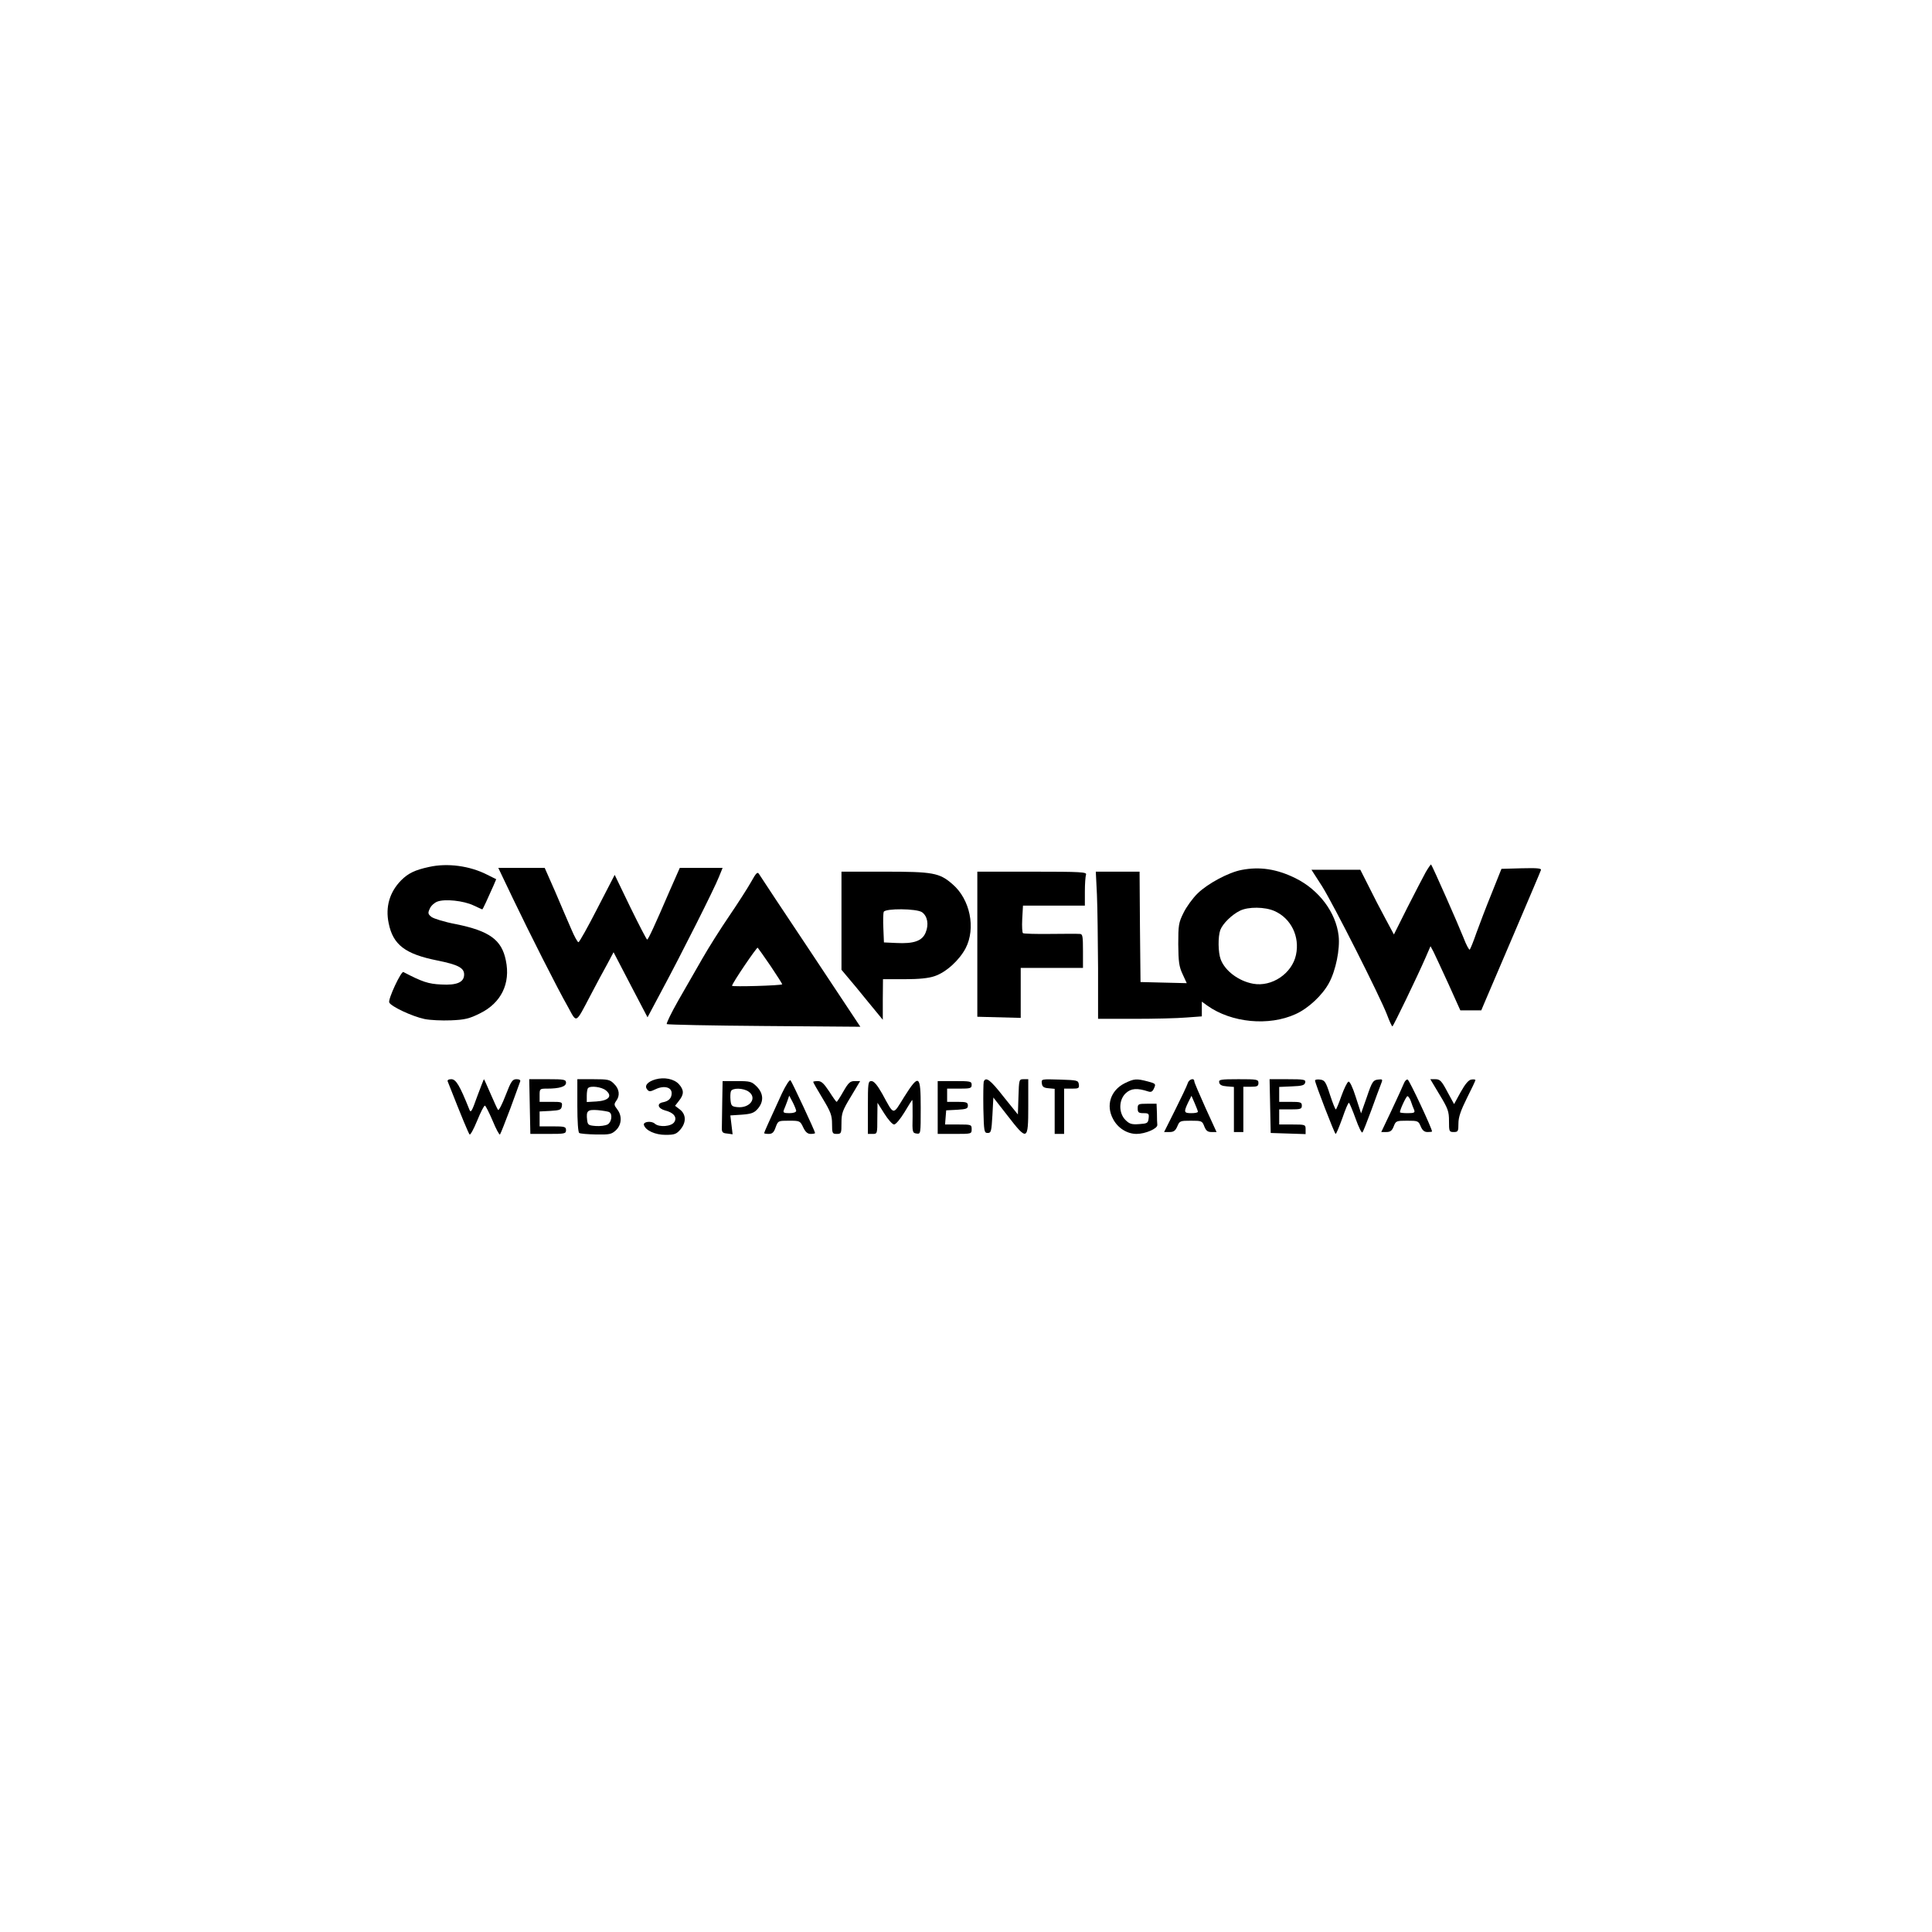 <?xml version="1.0" standalone="no"?>
<!DOCTYPE svg PUBLIC "-//W3C//DTD SVG 20010904//EN"
 "http://www.w3.org/TR/2001/REC-SVG-20010904/DTD/svg10.dtd">
<svg version="1.0" xmlns="http://www.w3.org/2000/svg"
 width="1024pt" height="1024pt" viewBox="0 0 1024 1024"
 preserveAspectRatio="xMidYMid meet">

<g transform="translate(0,1024) scale(0.1,-0.1)"
fill="#000000" stroke="none">
<path d="M2274 5645 c-74 -16 -110 -33 -148 -71 -61 -62 -84 -141 -66 -227 23
-115 88 -164 259 -198 109 -22 141 -39 141 -74 0 -41 -38 -58 -122 -53 -68 3
-100 14 -200 66 -12 6 -82 -144 -75 -161 8 -21 121 -74 187 -88 29 -6 92 -9
140 -7 74 3 98 9 154 37 112 55 163 158 137 281 -22 109 -87 156 -265 192 -59
11 -117 29 -129 38 -19 15 -20 21 -9 44 6 15 24 31 39 37 40 16 141 5 193 -20
24 -11 45 -21 46 -21 3 0 29 57 60 127 l14 33 -48 24 c-92 47 -211 63 -308 41z"/>
<path d="M7557 5618 c-13 -24 -57 -108 -97 -187 l-72 -144 -45 84 c-25 46 -65
123 -89 172 l-44 87 -129 0 -130 0 56 -87 c61 -97 306 -582 344 -680 13 -35
26 -63 29 -63 5 1 131 262 176 365 l26 60 16 -30 c8 -17 44 -93 79 -170 l63
-140 56 0 55 0 19 45 c11 25 81 189 156 365 75 176 139 326 141 333 4 10 -18
12 -102 10 l-107 -3 -52 -130 c-29 -71 -65 -166 -81 -210 -15 -44 -31 -83 -35
-88 -3 -4 -19 25 -34 65 -26 66 -164 379 -171 386 -1 2 -14 -16 -28 -40z"/>
<path d="M2716 5483 c91 -190 238 -481 295 -581 47 -86 38 -91 119 63 29 55
68 129 88 164 l34 64 90 -173 90 -172 74 139 c107 199 282 547 304 604 l20 49
-114 0 -113 0 -56 -127 c-77 -179 -111 -252 -117 -253 -3 0 -43 77 -89 171
l-83 172 -92 -178 c-50 -98 -95 -178 -100 -179 -5 0 -22 31 -38 69 -17 39 -55
127 -85 198 l-56 127 -123 0 -123 0 75 -157z"/>
<path d="M6580 5629 c-69 -13 -180 -73 -232 -124 -26 -25 -60 -72 -75 -103
-26 -52 -28 -66 -28 -167 1 -92 4 -118 23 -158 l22 -48 -123 3 -122 3 -3 293
-2 292 -116 0 -116 0 6 -122 c3 -68 5 -243 6 -390 l0 -268 193 0 c105 0 229 3
275 7 l82 6 0 39 0 39 29 -21 c128 -91 326 -110 468 -45 67 30 142 100 177
165 36 66 59 180 51 250 -14 124 -104 244 -230 306 -98 48 -188 62 -285 43z
m176 -218 c87 -39 134 -135 113 -232 -21 -99 -128 -171 -227 -153 -77 14 -149
68 -172 129 -14 37 -15 121 -2 156 13 34 61 81 104 102 44 22 133 21 184 -2z"/>
<path d="M3980 5564 c-18 -32 -70 -113 -115 -179 -45 -66 -109 -167 -142 -225
-33 -58 -91 -158 -128 -223 -37 -65 -64 -121 -61 -125 4 -3 236 -8 517 -10
l509 -4 -262 395 c-145 217 -268 403 -274 413 -9 15 -15 10 -44 -42z m105
-445 c35 -52 62 -95 61 -96 -7 -7 -266 -14 -266 -8 0 13 132 207 136 202 3 -3
34 -47 69 -98z"/>
<path d="M4460 5360 l0 -260 78 -93 c42 -52 91 -111 109 -133 l32 -39 0 108 1
107 113 0 c77 0 128 5 160 16 61 20 131 84 165 148 55 106 24 260 -70 340 -69
60 -103 66 -360 66 l-228 0 0 -260z m427 45 c29 -21 37 -65 19 -108 -18 -44
-62 -60 -156 -55 l-65 3 -3 74 c-2 41 -1 80 2 88 8 19 174 18 203 -2z"/>
<path d="M5180 5236 l0 -385 115 -3 115 -3 0 133 0 132 165 0 165 0 0 90 c0
79 -2 90 -17 90 -10 1 -80 1 -156 0 -75 -1 -141 1 -145 4 -4 2 -6 36 -4 75 l4
71 164 0 164 0 0 74 c0 41 3 81 6 90 6 14 -24 16 -285 16 l-291 0 0 -384z"/>
<path d="M3474 4519 c-42 -12 -60 -34 -44 -53 10 -13 16 -13 45 1 44 21 85 11
85 -21 0 -26 -15 -42 -45 -48 -36 -6 -29 -33 11 -44 45 -11 64 -36 48 -61 -15
-24 -80 -29 -103 -9 -18 17 -64 11 -58 -7 9 -29 60 -52 114 -52 48 0 58 4 79
28 32 38 31 80 -2 106 l-26 20 21 27 c27 34 27 57 -1 88 -26 28 -78 38 -124
25z"/>
<path d="M2373 4508 c79 -201 110 -274 116 -281 4 -4 22 29 40 73 18 44 36 80
41 80 4 0 22 -36 41 -80 18 -44 36 -77 39 -73 4 5 28 67 55 138 26 72 50 136
52 143 3 7 -4 12 -19 12 -22 0 -29 -10 -58 -85 -18 -47 -36 -82 -40 -78 -4 4
-21 43 -40 86 -18 42 -34 77 -35 77 -1 0 -17 -41 -36 -92 -29 -82 -34 -89 -42
-67 -50 125 -70 159 -95 159 -15 0 -22 -5 -19 -12z"/>
<path d="M2808 4375 l3 -145 95 0 c87 0 94 1 94 20 0 18 -7 20 -70 20 l-70 0
0 40 0 39 58 3 c50 3 57 6 60 26 3 21 0 22 -57 22 l-61 0 0 35 c0 34 1 35 39
35 67 0 101 11 101 31 0 17 -9 19 -97 19 l-98 0 3 -145z"/>
<path d="M3060 4381 c0 -86 4 -142 10 -146 6 -4 46 -7 90 -8 71 -1 81 1 104
22 32 30 34 78 7 112 -17 22 -17 27 -5 44 21 28 17 63 -11 90 -22 23 -32 25
-110 25 l-85 0 0 -139z m151 80 c37 -30 16 -55 -50 -59 l-51 -3 0 34 c0 18 3
37 7 40 13 14 72 6 94 -12z m19 -116 c18 -11 11 -54 -10 -65 -12 -6 -40 -10
-63 -8 -38 3 -42 6 -45 31 -6 50 2 57 57 53 28 -3 55 -7 61 -11z"/>
<path d="M4144 4444 c-68 -148 -94 -206 -94 -210 0 -2 11 -4 24 -4 19 0 28 8
37 35 13 35 14 35 71 35 57 0 59 -1 75 -35 12 -25 23 -35 40 -35 13 0 23 2 23
5 0 9 -122 270 -130 279 -5 5 -24 -24 -46 -70z m76 -91 c0 -8 -14 -13 -36 -13
-30 0 -35 3 -29 18 4 9 12 30 18 46 l10 29 18 -34 c10 -19 18 -40 19 -46z"/>
<path d="M5214 4507 c-2 -7 -3 -71 -2 -143 3 -121 4 -129 23 -129 18 0 20 8
25 94 l5 94 75 -96 c105 -136 110 -134 110 48 l0 145 -25 0 c-24 0 -24 -2 -27
-94 l-3 -93 -75 93 c-71 91 -95 109 -106 81z"/>
<path d="M5522 4498 c2 -18 10 -24 36 -26 l32 -3 0 -120 0 -119 25 0 25 0 0
120 0 120 41 0 c36 0 40 2 37 23 -3 21 -8 22 -101 25 -98 3 -98 3 -95 -20z"/>
<path d="M5960 4498 c-74 -38 -99 -117 -61 -188 25 -49 75 -80 125 -80 46 0
112 28 110 48 -1 6 -2 35 -2 62 l-2 50 -50 0 c-47 0 -50 -2 -50 -25 0 -21 5
-25 31 -25 27 0 30 -3 27 -27 -3 -26 -7 -28 -50 -31 -40 -3 -52 1 -73 22 -37
37 -36 107 2 142 28 26 61 28 119 9 15 -5 23 -1 31 18 10 22 8 24 -33 35 -61
16 -73 15 -124 -10z"/>
<path d="M6295 4498 c-4 -13 -34 -76 -66 -140 l-59 -118 29 0 c22 0 31 7 41
30 12 29 15 30 72 30 57 0 60 -1 71 -30 9 -23 18 -30 38 -30 l27 0 -59 129
c-32 71 -59 134 -59 140 0 20 -29 11 -35 -11z m54 -150 c1 -5 -15 -8 -34 -8
-40 0 -42 5 -18 56 l18 36 17 -39 c9 -21 17 -41 17 -45z"/>
<path d="M6462 4503 c2 -13 14 -19 41 -21 l37 -3 0 -120 0 -119 25 0 25 0 0
120 0 120 40 0 c33 0 40 3 40 20 0 19 -7 20 -106 20 -95 0 -105 -2 -102 -17z"/>
<path d="M6732 4378 l3 -143 93 -3 92 -3 0 26 c0 24 -2 25 -70 25 l-70 0 0 40
0 40 60 0 c53 0 60 2 60 20 0 18 -7 20 -60 20 l-60 0 0 40 0 39 67 3 c55 2 68
6 71 21 3 15 -7 17 -93 17 l-96 0 3 -142z"/>
<path d="M6970 4513 c0 -15 104 -283 109 -283 4 0 19 38 36 84 16 47 31 83 35
81 3 -2 19 -40 35 -84 16 -45 32 -78 36 -73 4 4 25 57 47 117 22 61 45 123 51
138 11 27 10 28 -16 25 -25 -3 -31 -11 -58 -91 l-31 -88 -28 86 c-16 51 -32
85 -39 82 -6 -2 -23 -36 -37 -75 -14 -40 -27 -72 -30 -72 -3 0 -17 35 -31 78
-22 69 -28 77 -52 80 -15 2 -27 0 -27 -5z"/>
<path d="M7441 4498 c-5 -13 -34 -76 -64 -140 l-56 -118 27 0 c21 0 30 7 39
30 11 29 14 30 71 30 57 0 60 -1 72 -30 9 -21 19 -30 36 -30 13 0 24 1 24 3 0
16 -120 272 -129 275 -6 2 -15 -7 -20 -20z m37 -95 c5 -16 13 -36 17 -45 6
-15 1 -18 -34 -18 -23 0 -41 2 -41 5 0 14 33 85 40 85 4 0 13 -12 18 -27z"/>
<path d="M7630 4438 c45 -74 50 -89 50 -140 0 -55 1 -58 25 -58 23 0 25 4 25
45 0 34 12 68 45 135 25 49 45 92 45 95 0 4 -10 5 -22 3 -14 -2 -32 -23 -56
-66 l-35 -64 -36 66 c-30 57 -39 66 -63 66 l-27 0 49 -82z"/>
<path d="M3828 4400 c-1 -60 -2 -122 -2 -137 -1 -24 4 -29 28 -31 l29 -4 -6
50 -6 50 61 4 c51 4 65 9 85 32 32 38 30 80 -6 117 -27 27 -35 29 -105 29
l-76 0 -2 -110z m140 54 c47 -33 7 -89 -60 -82 -29 3 -33 7 -36 36 -2 19 -1
40 2 48 7 19 66 18 94 -2z"/>
<path d="M4310 4506 c0 -3 22 -42 50 -88 43 -71 50 -90 50 -135 0 -50 2 -53
25 -53 24 0 25 3 25 58 0 51 5 66 50 140 l49 82 -29 0 c-24 0 -33 -8 -60 -55
-17 -30 -33 -55 -36 -55 -2 0 -20 25 -39 55 -28 42 -41 55 -60 55 -14 0 -25
-2 -25 -4z"/>
<path d="M4600 4370 l0 -140 25 0 c25 0 25 1 25 83 l1 82 36 -57 c20 -32 43
-58 52 -58 9 0 33 29 55 65 21 36 40 65 41 65 2 0 2 -39 2 -87 -2 -84 -1 -88
21 -91 22 -3 22 -3 22 137 0 176 -9 182 -89 55 -60 -97 -51 -98 -115 19 -26
46 -44 67 -57 67 -18 0 -19 -9 -19 -140z"/>
<path d="M4970 4370 l0 -140 90 0 c89 0 90 0 90 25 0 24 -2 25 -71 25 l-70 0
3 38 3 37 58 3 c49 3 57 6 57 22 0 17 -7 20 -55 20 l-55 0 0 35 0 35 65 0 c58
0 65 2 65 20 0 19 -7 20 -90 20 l-90 0 0 -140z"/>
</g>
</svg>
